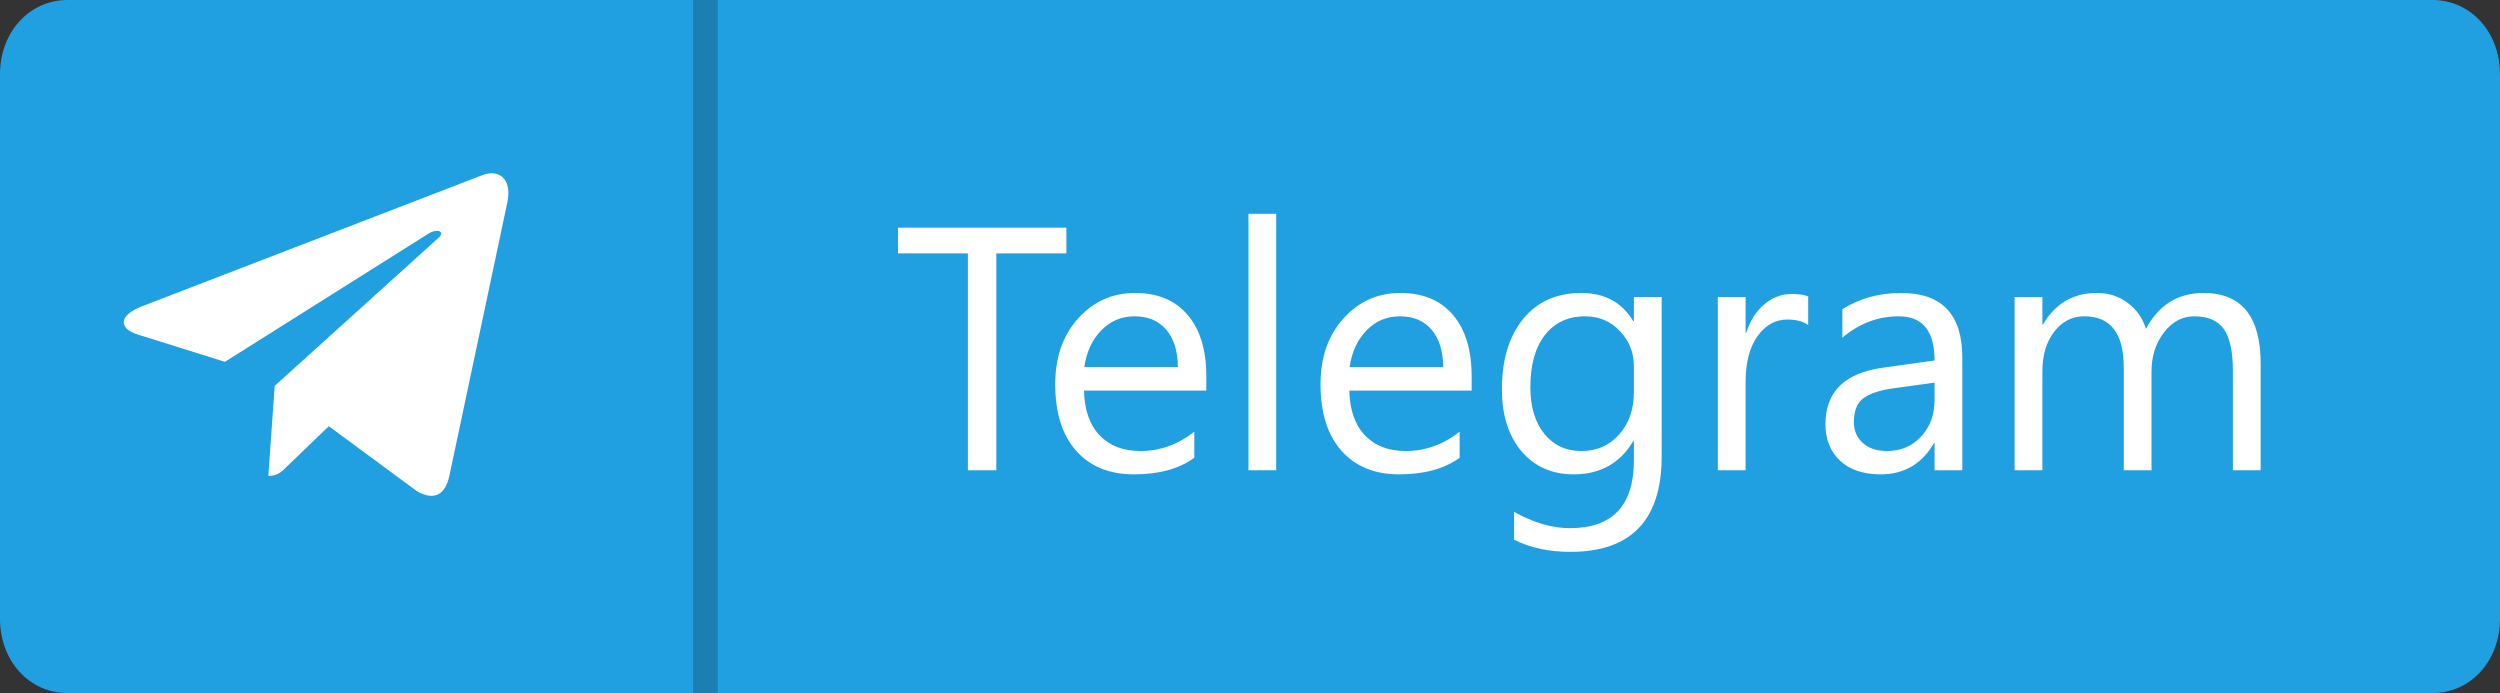 <svg width="101" height="28" viewbox="0 0 101 28" fill="none" xmlns="http://www.w3.org/2000/svg"><rect width="100%" height="100%" fill="#333333" stroke="none"/><path fill-rule="evenodd" clip-rule="evenodd" d="M2.73 0H98.27C99.817 0 101 1.3 101 3V25C101 26.7 99.817 28 98.27 28H2.73C1.183 28 0 26.7 0 25V3C0 1.3 1.183 0 2.73 0Z" fill="#20A0E1"></path><path d="M29 0H28V28H29V0Z" fill="#1C7FB1"></path><path d="M20.495 8.186L18.15 19.245C17.973 20.026 17.512 20.22 16.856 19.852L13.283 17.219L11.559 18.878C11.368 19.068 11.209 19.228 10.841 19.228L11.098 15.589L17.72 9.605C18.008 9.348 17.657 9.206 17.272 9.463L9.086 14.618L5.561 13.514C4.795 13.275 4.781 12.748 5.721 12.38L19.506 7.069C20.144 6.83 20.703 7.212 20.495 8.186Z" fill="white"></path><path d="M43.082 10.236H40.252V19H39.103V10.236H36.28V9.197H43.082V10.236ZM48.735 15.78H43.793C43.811 16.56 44.021 17.161 44.422 17.585C44.823 18.009 45.374 18.221 46.076 18.221C46.865 18.221 47.589 17.961 48.25 17.441V18.494C47.635 18.941 46.821 19.164 45.81 19.164C44.821 19.164 44.044 18.847 43.478 18.214C42.913 17.576 42.631 16.68 42.631 15.527C42.631 14.438 42.938 13.552 43.554 12.868C44.173 12.18 44.941 11.836 45.857 11.836C46.773 11.836 47.482 12.132 47.983 12.725C48.485 13.317 48.735 14.14 48.735 15.192V15.78ZM47.587 14.83C47.582 14.183 47.425 13.679 47.115 13.319C46.81 12.959 46.384 12.779 45.837 12.779C45.308 12.779 44.859 12.968 44.49 13.347C44.121 13.725 43.893 14.219 43.807 14.83H47.587ZM51.559 19H50.438V8.637H51.559V19ZM59.454 15.78H54.512C54.53 16.56 54.74 17.161 55.141 17.585C55.542 18.009 56.093 18.221 56.795 18.221C57.583 18.221 58.308 17.961 58.969 17.441V18.494C58.353 18.941 57.54 19.164 56.528 19.164C55.539 19.164 54.762 18.847 54.197 18.214C53.632 17.576 53.35 16.68 53.35 15.527C53.35 14.438 53.657 13.552 54.273 12.868C54.892 12.18 55.66 11.836 56.576 11.836C57.492 11.836 58.201 12.132 58.702 12.725C59.203 13.317 59.454 14.14 59.454 15.192V15.78ZM58.306 14.83C58.301 14.183 58.144 13.679 57.834 13.319C57.529 12.959 57.102 12.779 56.556 12.779C56.027 12.779 55.578 12.968 55.209 13.347C54.84 13.725 54.612 14.219 54.525 14.83H58.306ZM67.131 18.439C67.131 21.01 65.9 22.295 63.44 22.295C62.574 22.295 61.817 22.131 61.17 21.803V20.682C61.958 21.119 62.71 21.338 63.426 21.338C65.148 21.338 66.01 20.422 66.01 18.59V17.824H65.982C65.449 18.717 64.647 19.164 63.576 19.164C62.706 19.164 62.004 18.854 61.471 18.234C60.942 17.61 60.678 16.774 60.678 15.726C60.678 14.536 60.963 13.591 61.532 12.889C62.106 12.187 62.89 11.836 63.884 11.836C64.827 11.836 65.527 12.214 65.982 12.971H66.01V12H67.131V18.439ZM66.01 15.835V14.803C66.01 14.247 65.821 13.771 65.442 13.374C65.069 12.977 64.602 12.779 64.041 12.779C63.348 12.779 62.806 13.032 62.414 13.538C62.022 14.039 61.826 14.743 61.826 15.65C61.826 16.43 62.013 17.054 62.387 17.523C62.765 17.988 63.264 18.221 63.884 18.221C64.513 18.221 65.023 17.997 65.415 17.551C65.811 17.104 66.01 16.532 66.01 15.835ZM73.051 13.135C72.855 12.984 72.572 12.909 72.203 12.909C71.725 12.909 71.324 13.135 71 13.586C70.681 14.037 70.522 14.652 70.522 15.432V19H69.4V12H70.522V13.442H70.549C70.708 12.95 70.952 12.567 71.28 12.294C71.608 12.016 71.975 11.877 72.381 11.877C72.672 11.877 72.896 11.909 73.051 11.973V13.135ZM79.278 19H78.157V17.906H78.13C77.642 18.745 76.924 19.164 75.977 19.164C75.279 19.164 74.732 18.98 74.336 18.61C73.944 18.241 73.748 17.751 73.748 17.141C73.748 15.833 74.518 15.072 76.059 14.857L78.157 14.563C78.157 13.374 77.676 12.779 76.715 12.779C75.872 12.779 75.111 13.066 74.432 13.641V12.492C75.12 12.055 75.913 11.836 76.811 11.836C78.456 11.836 79.278 12.706 79.278 14.447V19ZM78.157 15.459L76.469 15.691C75.949 15.764 75.557 15.894 75.293 16.081C75.029 16.263 74.897 16.589 74.897 17.059C74.897 17.4 75.017 17.681 75.259 17.899C75.505 18.114 75.831 18.221 76.236 18.221C76.792 18.221 77.25 18.027 77.61 17.64C77.975 17.248 78.157 16.753 78.157 16.156V15.459ZM91.33 19H90.209V14.98C90.209 14.206 90.088 13.645 89.847 13.299C89.61 12.953 89.209 12.779 88.644 12.779C88.165 12.779 87.757 12.998 87.42 13.435C87.087 13.873 86.921 14.397 86.921 15.008V19H85.8V14.844C85.8 13.467 85.269 12.779 84.207 12.779C83.715 12.779 83.309 12.987 82.99 13.401C82.671 13.812 82.512 14.347 82.512 15.008V19H81.391V12H82.512V13.107H82.539C83.036 12.26 83.76 11.836 84.713 11.836C85.191 11.836 85.608 11.97 85.964 12.239C86.319 12.504 86.563 12.852 86.695 13.285C87.215 12.319 87.99 11.836 89.019 11.836C90.56 11.836 91.33 12.786 91.33 14.687V19Z" fill="white"></path></svg>